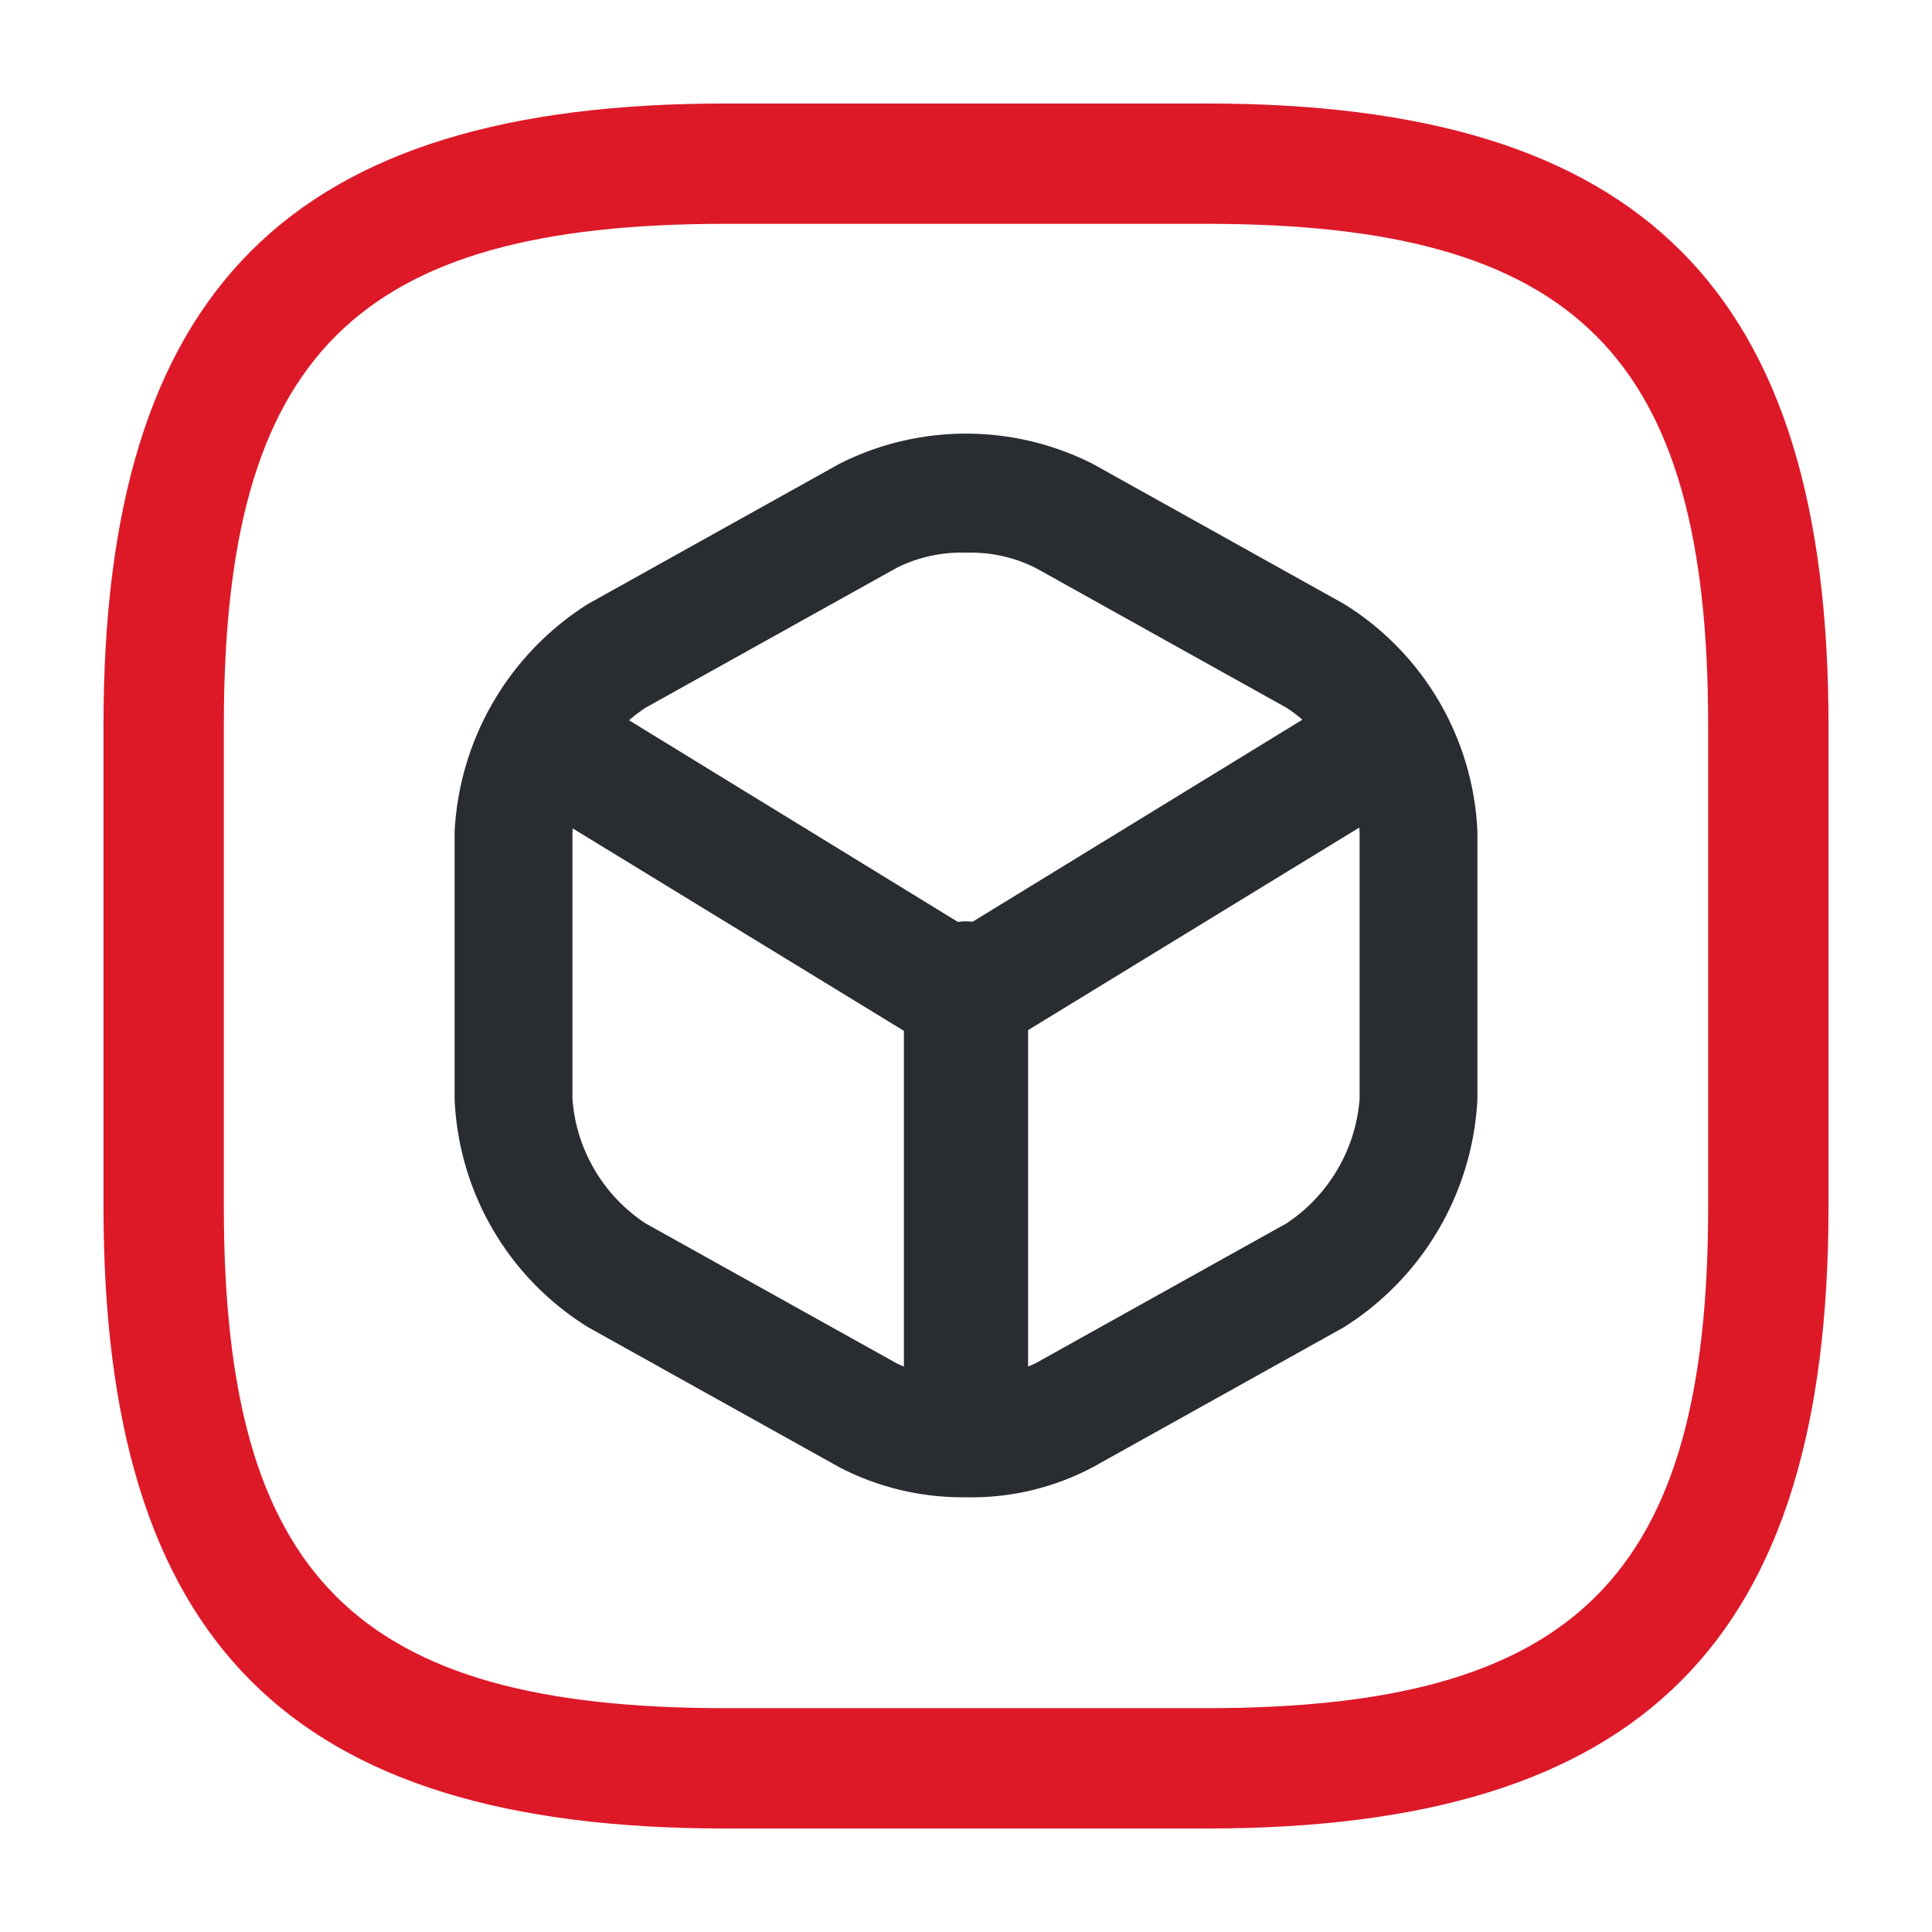 <svg xmlns="http://www.w3.org/2000/svg" width="70" height="70" viewBox="0 0 70 70">
  <g id="Order_Managment" data-name="Order Managment" transform="translate(-300 -252)">
    <g id="_3d-square" data-name="3d-square" transform="translate(300 252)">
      <path id="Vector" d="M39.971,62.5H22.529C6.744,62.5,0,55.756,0,39.971V22.529C0,6.744,6.744,0,22.529,0H39.971C55.756,0,62.5,6.744,62.5,22.529V39.971C62.5,55.756,55.756,62.5,39.971,62.5ZM22.529,4.36C9.128,4.36,4.36,9.128,4.36,22.529V39.971c0,13.4,4.767,18.169,18.169,18.169H39.971c13.4,0,18.169-4.767,18.169-18.169V22.529c0-13.4-4.767-18.169-18.169-18.169Z" transform="translate(3.75 3.75)" fill="#dd1928"/>
      <path id="Vector-2" data-name="Vector" d="M17.155,13.66a2.023,2.023,0,0,1-1.077-.3L1.058,4.18A2.3,2.3,0,0,1,.293,1.12,2.041,2.041,0,0,1,3.184.31L17.127,8.86,30.985.37a2.053,2.053,0,0,1,2.891.81,2.349,2.349,0,0,1-.765,3.06L18.2,13.36A2.137,2.137,0,0,1,17.155,13.66Z" transform="translate(17.84 24.703)" fill="#292d32"/>
      <path id="Vector-3" data-name="Vector" d="M2.25,20.82A2.266,2.266,0,0,1,0,18.57V2.25A2.266,2.266,0,0,1,2.25,0,2.266,2.266,0,0,1,4.5,2.25V18.57A2.266,2.266,0,0,1,2.25,20.82Z" transform="translate(32.75 33.382)" fill="#292d32"/>
      <path id="Vector-4" data-name="Vector" d="M18.53,38.537a9.707,9.707,0,0,1-4.583-1.084L4.839,32.377A10.223,10.223,0,0,1,0,24.106V14.438A10.377,10.377,0,0,1,4.839,6.167l9.108-5.077a10.171,10.171,0,0,1,9.165,0l9.108,5.077a10.223,10.223,0,0,1,4.839,8.271v9.668a10.377,10.377,0,0,1-4.839,8.271l-9.108,5.077A9.381,9.381,0,0,1,18.53,38.537Zm0-34.224a5.243,5.243,0,0,0-2.5.542L6.917,9.932A5.967,5.967,0,0,0,4.27,14.438v9.668a5.919,5.919,0,0,0,2.647,4.506l9.108,5.077a5.919,5.919,0,0,0,5.01,0l9.108-5.077a5.966,5.966,0,0,0,2.647-4.506V14.438a5.919,5.919,0,0,0-2.647-4.506L21.035,4.856A5.243,5.243,0,0,0,18.53,4.314Z" transform="translate(16.471 15.712)" fill="#292d32"/>
      <path id="Vector-5" data-name="Vector" d="M0,0H70V70H0Z" fill="none" opacity="0"/>
    </g>
  </g>
</svg>
